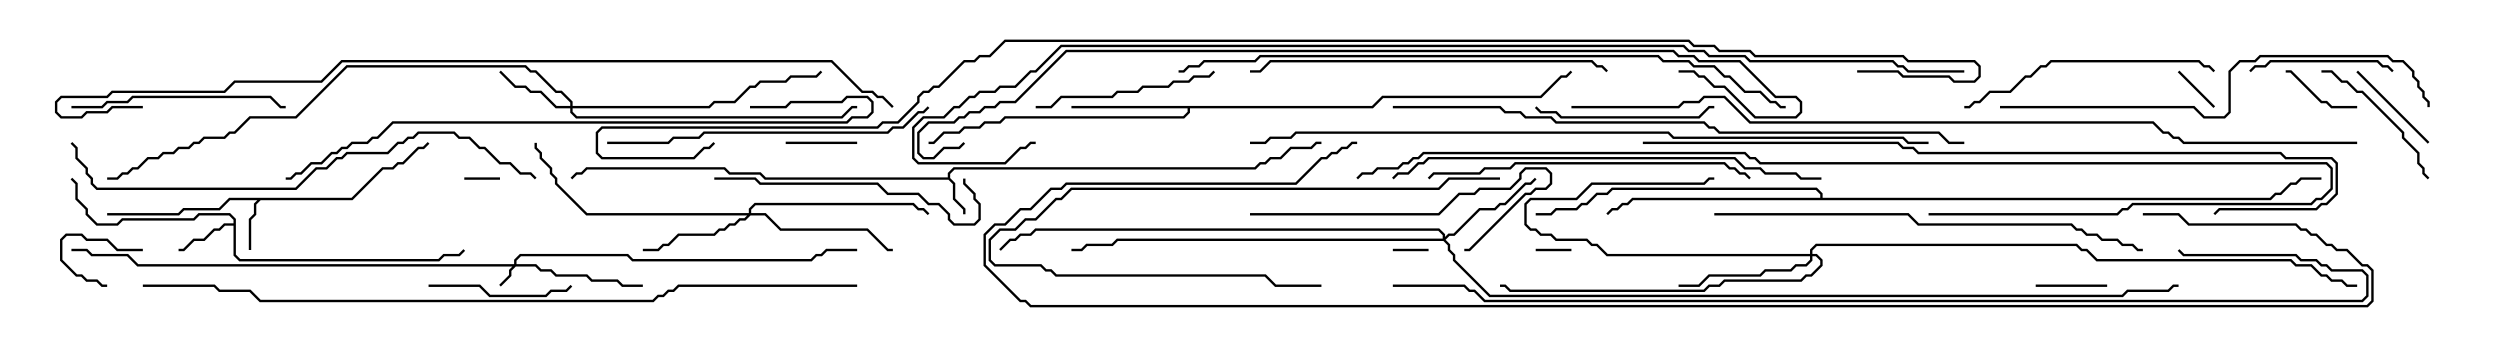 <svg version="1.1" width="105" height="15" xmlns="http://www.w3.org/2000/svg"><path d="M39.807,7.45L39.807,7.265L40.051,7.021L52.694,7.021L52.908,6.807L53.122,6.807L53.336,6.593L53.765,6.593L54.194,6.164L55.051,6.164L55.265,5.95L55.5,5.95L55.5,6.05L55.306,6.05L55.092,6.264L54.235,6.264L53.806,6.693L53.378,6.693L53.164,6.907L52.949,6.907L52.735,7.121L40.092,7.121L39.907,7.306L39.907,7.479L40.121,7.694L40.121,8.336L40.55,8.765L40.55,9L40.45,9L40.45,8.806L40.021,8.378L40.021,7.735L39.836,7.55L32.122,7.55L31.908,7.336L30.622,7.336L30.408,7.121L24.664,7.121L24.449,7.336L24.235,7.336L24.035,7.535L23.965,7.465L24.194,7.236L24.408,7.236L24.622,7.021L30.449,7.021L30.664,7.236L31.949,7.236L32.164,7.45z" stroke="none"/><path d="M14.765,8.307L16.051,7.021L16.479,7.021L16.694,6.807L16.908,6.807L17.551,6.164L17.765,6.164L17.965,5.965L18.035,6.035L17.806,6.264L17.592,6.264L16.949,6.907L16.735,6.907L16.521,7.121L16.092,7.121L14.806,8.407L10.949,8.407L10.764,8.592L10.764,9.021L10.55,9.235L10.55,10.5L10.45,10.5L10.45,9.194L10.664,8.979L10.664,8.551L10.808,8.407L9.664,8.407L9.235,8.836L7.735,8.836L7.521,9.05L4.5,9.05L4.5,8.95L7.479,8.95L7.694,8.736L9.194,8.736L9.622,8.307z" stroke="none"/><path d="M9.807,9.379L9.807,9.235L9.622,9.05L8.378,9.05L8.164,9.264L5.164,9.264L4.949,9.479L4.051,9.479L3.593,9.021L3.593,8.806L3.164,8.378L3.164,7.735L2.965,7.535L3.035,7.465L3.264,7.694L3.264,8.336L3.693,8.765L3.693,8.979L4.092,9.379L4.908,9.379L5.122,9.164L8.122,9.164L8.336,8.95L9.664,8.95L9.907,9.194L9.907,10.694L10.092,10.879L18.408,10.879L18.622,10.664L19.265,10.664L19.465,10.465L19.535,10.535L19.306,10.764L18.664,10.764L18.449,10.979L10.051,10.979L9.807,10.735L9.807,9.479L9.449,9.479L9.235,9.693L9.021,9.693L8.592,10.121L8.164,10.121L7.735,10.55L7.5,10.55L7.5,10.45L7.694,10.45L8.122,10.021L8.551,10.021L8.979,9.593L9.194,9.593L9.408,9.379z" stroke="none"/><path d="M57.622,4.45L58.051,4.021L64.694,4.021L65.551,3.164L65.765,3.164L65.965,2.965L66.035,3.035L65.806,3.264L65.592,3.264L64.735,4.121L58.092,4.121L57.664,4.55L49.979,4.55L49.979,4.735L49.735,4.979L42.235,4.979L42.021,5.193L41.378,5.193L41.164,5.407L40.521,5.407L40.306,5.621L39.664,5.621L39.235,6.05L39,6.05L39,5.95L39.194,5.95L39.622,5.521L40.265,5.521L40.479,5.307L41.122,5.307L41.336,5.093L41.979,5.093L42.194,4.879L49.694,4.879L49.879,4.694L49.879,4.55L45,4.55L45,4.45z" stroke="none"/><path d="M76.45,8.307L76.45,8.164L76.265,7.979L67.735,7.979L67.521,8.193L67.092,8.193L66.664,8.621L66.449,8.621L66.235,8.836L65.378,8.836L65.164,9.05L64.5,9.05L64.5,8.95L65.122,8.95L65.336,8.736L66.194,8.736L66.408,8.521L66.622,8.521L67.051,8.093L67.479,8.093L67.694,7.879L76.306,7.879L76.55,8.122L76.55,8.307L95.336,8.307L95.551,8.093L95.765,8.093L96.194,7.664L96.408,7.664L96.622,7.45L97.5,7.45L97.5,7.55L96.664,7.55L96.449,7.764L96.235,7.764L95.806,8.193L95.592,8.193L95.378,8.407L68.592,8.407L68.378,8.621L68.164,8.621L67.949,8.836L67.735,8.836L67.535,9.035L67.465,8.965L67.694,8.736L67.908,8.736L68.122,8.521L68.336,8.521L68.551,8.307z" stroke="none"/><path d="M21.593,11.093L21.593,10.908L21.836,10.664L26.378,10.664L26.592,10.879L34.051,10.879L34.265,10.664L34.479,10.664L34.694,10.45L36,10.45L36,10.55L34.735,10.55L34.521,10.764L34.306,10.764L34.092,10.979L26.551,10.979L26.336,10.764L21.878,10.764L21.693,10.949L21.693,11.093L22.521,11.093L22.735,11.307L23.164,11.307L23.378,11.521L24.664,11.521L24.878,11.736L25.949,11.736L26.164,11.95L27,11.95L27,12.05L26.122,12.05L25.908,11.836L24.836,11.836L24.622,11.621L23.336,11.621L23.122,11.407L22.694,11.407L22.479,11.193L21.664,11.193L21.479,11.378L21.479,11.592L21.035,12.035L20.965,11.965L21.379,11.551L21.379,11.336L21.522,11.193L5.765,11.193L5.336,10.764L3.836,10.764L3.622,10.55L3,10.55L3,10.45L3.664,10.45L3.878,10.664L5.378,10.664L5.806,11.093z" stroke="none"/><path d="M23.95,4.45L23.95,4.306L23.551,3.907L23.336,3.907L22.479,3.05L22.265,3.05L22.051,2.836L14.592,2.836L12.449,4.979L10.521,4.979L9.878,5.621L9.664,5.621L9.449,5.836L8.592,5.836L8.378,6.05L8.164,6.05L7.949,6.264L7.521,6.264L7.306,6.479L6.878,6.479L6.664,6.693L6.235,6.693L5.806,7.121L5.592,7.121L5.378,7.336L5.164,7.336L4.949,7.55L4.5,7.55L4.5,7.45L4.908,7.45L5.122,7.236L5.336,7.236L5.551,7.021L5.765,7.021L6.194,6.593L6.622,6.593L6.836,6.379L7.265,6.379L7.479,6.164L7.908,6.164L8.122,5.95L8.336,5.95L8.551,5.736L9.408,5.736L9.622,5.521L9.836,5.521L10.479,4.879L12.408,4.879L14.551,2.736L22.092,2.736L22.306,2.95L22.521,2.95L23.378,3.807L23.592,3.807L24.05,4.265L24.05,4.45L29.765,4.45L29.979,4.236L30.836,4.236L31.479,3.593L31.694,3.593L31.908,3.379L32.979,3.379L33.194,3.164L34.265,3.164L34.465,2.965L34.535,3.035L34.306,3.264L33.235,3.264L33.021,3.479L31.949,3.479L31.735,3.693L31.521,3.693L30.878,4.336L30.021,4.336L29.806,4.55L24.05,4.55L24.05,4.694L24.235,4.879L35.336,4.879L35.765,4.45L36,4.45L36,4.55L35.806,4.55L35.378,4.979L24.194,4.979L23.95,4.735L23.95,4.55L23.336,4.55L22.694,3.907L22.265,3.907L22.051,3.693L21.622,3.693L20.965,3.035L21.035,2.965L21.664,3.593L22.092,3.593L22.306,3.807L22.735,3.807L23.378,4.45z" stroke="none"/><path d="M60.593,10.021L60.593,9.878L60.408,9.693L43.521,9.693L43.306,9.907L42.878,9.907L42.664,10.121L42.449,10.121L42.035,10.535L41.965,10.465L42.408,10.021L42.622,10.021L42.836,9.807L43.265,9.807L43.479,9.593L60.449,9.593L60.693,9.836L60.693,9.951L60.836,9.807L61.051,9.807L62.122,8.736L62.765,8.736L62.979,8.521L63.194,8.521L64.051,7.664L64.265,7.664L64.465,7.465L64.535,7.535L64.306,7.764L64.092,7.764L63.235,8.621L63.021,8.621L62.806,8.836L62.164,8.836L61.092,9.907L60.878,9.907L60.714,10.071L60.907,10.265L60.907,10.479L61.121,10.694L61.121,10.908L62.592,12.379L89.122,12.379L89.336,12.164L91.051,12.164L91.265,11.95L91.5,11.95L91.5,12.05L91.306,12.05L91.092,12.264L89.378,12.264L89.164,12.479L62.551,12.479L61.021,10.949L61.021,10.735L60.807,10.521L60.807,10.306L60.622,10.121L46.949,10.121L46.735,10.336L45.664,10.336L45.449,10.55L45,10.55L45,10.45L45.408,10.45L45.622,10.236L46.694,10.236L46.908,10.021z" stroke="none"/><path d="M31.45,8.95L31.45,8.765L31.694,8.521L38.378,8.521L38.592,8.736L38.806,8.736L39.035,8.965L38.965,9.035L38.765,8.836L38.551,8.836L38.336,8.621L31.735,8.621L31.55,8.806L31.55,8.95L32.164,8.95L32.806,9.593L36.449,9.593L37.306,10.45L37.5,10.45L37.5,10.55L37.265,10.55L36.408,9.693L32.765,9.693L32.122,9.05L31.521,9.05L31.306,9.264L31.092,9.264L30.878,9.479L30.664,9.479L30.449,9.693L30.235,9.693L30.021,9.907L28.521,9.907L28.092,10.336L27.878,10.336L27.664,10.55L27,10.55L27,10.45L27.622,10.45L27.836,10.236L28.051,10.236L28.479,9.807L29.979,9.807L30.194,9.593L30.408,9.593L30.622,9.379L30.836,9.379L31.051,9.164L31.265,9.164L31.379,9.05L24.622,9.05L23.307,7.735L23.307,7.521L23.093,7.306L23.093,7.092L22.664,6.664L22.664,6.449L22.45,6.235L22.45,6L22.55,6L22.55,6.194L22.764,6.408L22.764,6.622L23.193,7.051L23.193,7.265L23.407,7.479L23.407,7.694L24.664,8.95z" stroke="none"/><path d="M76.021,10.664L76.021,10.479L76.265,10.236L87.235,10.236L87.449,10.45L87.664,10.45L88.092,10.879L96.235,10.879L96.449,11.093L97.092,11.093L97.521,11.521L97.735,11.521L97.949,11.736L98.378,11.736L98.592,11.95L99,11.95L99,12.05L98.551,12.05L98.336,11.836L97.908,11.836L97.694,11.621L97.479,11.621L97.051,11.193L96.408,11.193L96.194,10.979L88.051,10.979L87.622,10.55L87.408,10.55L87.194,10.336L76.306,10.336L76.121,10.521L76.121,10.664L76.306,10.664L76.55,10.908L76.55,11.164L76.092,11.621L75.878,11.621L75.664,11.836L72.449,11.836L72.235,12.05L71.806,12.05L71.592,12.264L63.408,12.264L63.194,12.05L63,12.05L63,11.95L63.235,11.95L63.449,12.164L71.551,12.164L71.765,11.95L72.194,11.95L72.408,11.736L75.622,11.736L75.836,11.521L76.051,11.521L76.45,11.122L76.45,10.949L76.265,10.764L76.121,10.764L76.121,10.949L75.878,11.193L75.449,11.193L75.235,11.407L74.164,11.407L73.949,11.621L71.806,11.621L71.378,12.05L70.5,12.05L70.5,11.95L71.336,11.95L71.765,11.521L73.908,11.521L74.122,11.307L75.194,11.307L75.408,11.093L75.836,11.093L76.021,10.908L76.021,10.764L67.479,10.764L67.051,10.336L66.836,10.336L66.622,10.121L65.336,10.121L65.122,9.907L64.694,9.907L64.479,9.693L64.265,9.693L64.021,9.449L64.021,8.551L64.265,8.307L66.194,8.307L66.836,7.664L71.551,7.664L71.765,7.45L72,7.45L72,7.55L71.806,7.55L71.592,7.764L66.878,7.764L66.235,8.407L64.306,8.407L64.121,8.592L64.121,9.408L64.306,9.593L64.521,9.593L64.735,9.807L65.164,9.807L65.378,10.021L66.664,10.021L66.878,10.236L67.092,10.236L67.521,10.664z" stroke="none"/><path d="M60,10.45L60,10.55L58.5,10.55L58.5,10.45z" stroke="none"/><path d="M21,7.45L21,7.55L19.5,7.55L19.5,7.45z" stroke="none"/><path d="M64.5,10.55L64.5,10.45L66,10.45L66,10.55z" stroke="none"/><path d="M6,10.45L6,10.55L4.908,10.55L4.479,10.121L3.622,10.121L3.408,9.907L2.806,9.907L2.621,10.092L2.621,10.908L3.235,11.521L3.449,11.521L3.664,11.736L4.092,11.736L4.306,11.95L4.5,11.95L4.5,12.05L4.265,12.05L4.051,11.836L3.622,11.836L3.408,11.621L3.194,11.621L2.521,10.949L2.521,10.051L2.765,9.807L3.449,9.807L3.664,10.021L4.521,10.021L4.949,10.45z" stroke="none"/><path d="M91.465,3.035L91.535,2.965L93.035,4.465L92.965,4.535z" stroke="none"/><path d="M36,5.95L36,6.05L33,6.05L33,5.95z" stroke="none"/><path d="M85.5,12.05L85.5,11.95L88.5,11.95L88.5,12.05z" stroke="none"/><path d="M99,4.45L99,4.55L97.908,4.55L97.694,4.336L97.479,4.336L96.194,3.05L96,3.05L96,2.95L96.235,2.95L97.521,4.236L97.735,4.236L97.949,4.45z" stroke="none"/><path d="M102.035,5.965L101.965,6.035L98.965,3.035L99.035,2.965z" stroke="none"/><path d="M18,12.05L18,11.95L20.164,11.95L20.592,12.379L22.908,12.379L23.122,12.164L23.765,12.164L23.965,11.965L24.035,12.035L23.806,12.264L23.164,12.264L22.949,12.479L20.551,12.479L20.122,12.05z" stroke="none"/><path d="M94.535,3.035L94.465,2.965L94.694,2.736L95.122,2.736L95.336,2.521L99.878,2.521L100.092,2.736L100.306,2.736L100.535,2.965L100.465,3.035L100.265,2.836L100.051,2.836L99.836,2.621L95.378,2.621L95.164,2.836L94.735,2.836z" stroke="none"/><path d="M97.5,3.05L97.5,2.95L97.949,2.95L98.378,3.379L98.592,3.379L99.021,3.807L99.235,3.807L100.979,5.551L100.979,5.765L101.621,6.408L101.621,6.836L101.836,7.051L101.836,7.265L102.035,7.465L101.965,7.535L101.736,7.306L101.736,7.092L101.521,6.878L101.521,6.449L100.879,5.806L100.879,5.592L99.194,3.907L98.979,3.907L98.551,3.479L98.336,3.479L97.908,3.05z" stroke="none"/><path d="M64.465,4.535L64.535,4.465L64.735,4.664L65.378,4.664L65.592,4.879L71.336,4.879L71.765,4.45L72,4.45L72,4.55L71.806,4.55L71.378,4.979L65.551,4.979L65.336,4.764L64.694,4.764z" stroke="none"/><path d="M43.5,4.55L43.5,4.45L44.122,4.45L44.551,4.021L46.694,4.021L46.908,3.807L47.765,3.807L47.979,3.593L49.051,3.593L49.265,3.379L49.908,3.379L50.122,3.164L50.765,3.164L50.965,2.965L51.035,3.035L50.806,3.264L50.164,3.264L49.949,3.479L49.306,3.479L49.092,3.693L48.021,3.693L47.806,3.907L46.949,3.907L46.735,4.121L44.592,4.121L44.164,4.55z" stroke="none"/><path d="M63,7.45L63,7.55L60.878,7.55L60.449,7.979L45.021,7.979L44.592,8.407L44.378,8.407L43.521,9.264L43.092,9.264L42.664,9.693L42.021,9.693L41.621,10.092L41.621,10.908L41.806,11.093L43.735,11.093L43.949,11.307L44.164,11.307L44.378,11.521L53.164,11.521L53.592,11.95L55.5,11.95L55.5,12.05L53.551,12.05L53.122,11.621L44.336,11.621L44.122,11.407L43.908,11.407L43.694,11.193L41.765,11.193L41.521,10.949L41.521,10.051L41.979,9.593L42.622,9.593L43.051,9.164L43.479,9.164L44.336,8.307L44.551,8.307L44.979,7.879L60.408,7.879L60.836,7.45z" stroke="none"/><path d="M3,4.55L3,4.45L4.265,4.45L4.479,4.236L5.336,4.236L5.551,4.021L11.378,4.021L11.806,4.45L12,4.45L12,4.55L11.765,4.55L11.336,4.121L5.592,4.121L5.378,4.336L4.521,4.336L4.306,4.55z" stroke="none"/><path d="M52.5,9.05L52.5,8.95L60.408,8.95L61.265,8.093L61.908,8.093L62.122,7.879L63.408,7.879L63.807,7.479L63.807,7.265L64.051,7.021L64.949,7.021L65.193,7.265L65.193,7.735L64.949,7.979L64.521,7.979L64.306,8.193L64.092,8.193L61.735,10.55L61.5,10.55L61.5,10.45L61.694,10.45L64.051,8.093L64.265,8.093L64.479,7.879L64.908,7.879L65.093,7.694L65.093,7.306L64.908,7.121L64.092,7.121L63.907,7.306L63.907,7.521L63.449,7.979L62.164,7.979L61.949,8.193L61.306,8.193L60.449,9.05z" stroke="none"/><path d="M30,7.55L30,7.45L31.735,7.45L31.949,7.664L36.878,7.664L37.306,8.093L38.592,8.093L39.021,8.521L39.449,8.521L39.907,8.979L39.907,9.194L40.092,9.379L40.908,9.379L41.093,9.194L41.093,8.592L40.879,8.378L40.879,8.164L40.45,7.735L40.45,7.5L40.55,7.5L40.55,7.694L40.979,8.122L40.979,8.336L41.193,8.551L41.193,9.235L40.949,9.479L40.051,9.479L39.807,9.235L39.807,9.021L39.408,8.621L38.979,8.621L38.551,8.193L37.265,8.193L36.836,7.764L31.908,7.764L31.694,7.55z" stroke="none"/><path d="M93.035,2.965L92.965,3.035L92.765,2.836L92.551,2.836L92.336,2.621L86.164,2.621L85.949,2.836L85.735,2.836L85.306,3.264L85.092,3.264L84.449,3.907L83.592,3.907L83.164,4.336L82.949,4.336L82.735,4.55L82.5,4.55L82.5,4.45L82.694,4.45L82.908,4.236L83.122,4.236L83.551,3.807L84.408,3.807L85.051,3.164L85.265,3.164L85.694,2.736L85.908,2.736L86.122,2.521L92.378,2.521L92.592,2.736L92.806,2.736z" stroke="none"/><path d="M60.035,7.535L59.965,7.465L60.194,7.236L62.122,7.236L62.336,7.021L63.408,7.021L63.622,6.807L72.449,6.807L72.664,7.021L72.878,7.021L73.092,7.236L73.306,7.236L73.535,7.465L73.465,7.535L73.265,7.336L73.051,7.336L72.836,7.121L72.622,7.121L72.408,6.907L63.664,6.907L63.449,7.121L62.378,7.121L62.164,7.336L60.235,7.336z" stroke="none"/><path d="M25.5,6.05L25.5,5.95L28.051,5.95L28.265,5.736L29.336,5.736L29.551,5.521L37.265,5.521L37.479,5.307L37.908,5.307L38.551,4.664L38.765,4.664L38.965,4.465L39.035,4.535L38.806,4.764L38.592,4.764L37.949,5.407L37.521,5.407L37.306,5.621L29.592,5.621L29.378,5.836L28.306,5.836L28.092,6.05z" stroke="none"/><path d="M67.535,2.965L67.465,3.035L67.265,2.836L67.051,2.836L66.836,2.621L53.378,2.621L52.949,3.05L52.5,3.05L52.5,2.95L52.908,2.95L53.336,2.521L66.878,2.521L67.092,2.736L67.306,2.736z" stroke="none"/><path d="M76.5,7.45L76.5,7.55L75.622,7.55L75.408,7.336L74.122,7.336L73.908,7.121L73.265,7.121L72.836,6.693L60.021,6.693L59.806,6.907L59.592,6.907L59.164,7.336L58.735,7.336L58.535,7.535L58.465,7.465L58.694,7.236L59.122,7.236L59.551,6.807L59.765,6.807L59.979,6.593L72.878,6.593L73.306,7.021L73.949,7.021L74.164,7.236L75.449,7.236L75.664,7.45z" stroke="none"/><path d="M84,4.55L84,4.45L92.164,4.45L92.592,4.879L93.408,4.879L93.593,4.694L93.593,2.979L94.051,2.521L94.694,2.521L94.908,2.307L100.306,2.307L100.521,2.521L100.949,2.521L101.407,2.979L101.407,3.194L101.621,3.408L101.621,3.622L101.836,3.836L101.836,4.051L102.05,4.265L102.05,4.5L101.95,4.5L101.95,4.306L101.736,4.092L101.736,3.878L101.521,3.664L101.521,3.449L101.307,3.235L101.307,3.021L100.908,2.621L100.479,2.621L100.265,2.407L94.949,2.407L94.735,2.621L94.092,2.621L93.693,3.021L93.693,4.735L93.449,4.979L92.551,4.979L92.122,4.55z" stroke="none"/><path d="M72,9.05L72,8.95L80.164,8.95L80.592,9.379L87.021,9.379L87.235,9.593L87.449,9.593L87.664,9.807L88.092,9.807L88.306,10.021L88.949,10.021L89.164,10.236L89.592,10.236L89.806,10.45L90,10.45L90,10.55L89.765,10.55L89.551,10.336L89.122,10.336L88.908,10.121L88.265,10.121L88.051,9.907L87.622,9.907L87.408,9.693L87.194,9.693L86.979,9.479L80.551,9.479L80.122,9.05z" stroke="none"/><path d="M2.965,6.035L3.035,5.965L3.264,6.194L3.264,6.622L3.693,7.051L3.693,7.265L3.907,7.479L3.907,7.694L4.092,7.879L12.408,7.879L13.265,7.021L13.694,7.021L14.122,6.593L14.336,6.593L14.551,6.379L16.265,6.379L16.694,5.95L16.908,5.95L17.122,5.736L17.336,5.736L17.551,5.521L19.092,5.521L19.306,5.736L19.735,5.736L20.164,6.164L20.378,6.164L21.021,6.807L21.449,6.807L21.878,7.236L22.306,7.236L22.535,7.465L22.465,7.535L22.265,7.336L21.836,7.336L21.408,6.907L20.979,6.907L20.336,6.264L20.122,6.264L19.694,5.836L19.265,5.836L19.051,5.621L17.592,5.621L17.378,5.836L17.164,5.836L16.949,6.05L16.735,6.05L16.306,6.479L14.592,6.479L14.378,6.693L14.164,6.693L13.735,7.121L13.306,7.121L12.449,7.979L4.051,7.979L3.807,7.735L3.807,7.521L3.593,7.306L3.593,7.092L3.164,6.664L3.164,6.235z" stroke="none"/><path d="M31.5,4.55L31.5,4.45L32.979,4.45L33.194,4.236L35.336,4.236L35.551,4.021L36.449,4.021L36.693,4.265L36.693,4.735L36.449,4.979L35.806,4.979L35.592,5.193L16.521,5.193L15.878,5.836L15.664,5.836L15.449,6.05L14.806,6.05L14.592,6.264L14.378,6.264L14.164,6.479L13.949,6.479L13.521,6.907L13.092,6.907L12.664,7.336L12.449,7.336L12.235,7.55L12,7.55L12,7.45L12.194,7.45L12.408,7.236L12.622,7.236L13.051,6.807L13.479,6.807L13.908,6.379L14.122,6.379L14.336,6.164L14.551,6.164L14.765,5.95L15.408,5.95L15.622,5.736L15.836,5.736L16.479,5.093L35.551,5.093L35.765,4.879L36.408,4.879L36.593,4.694L36.593,4.306L36.408,4.121L35.592,4.121L35.378,4.336L33.235,4.336L33.021,4.55z" stroke="none"/><path d="M58.5,4.55L58.5,4.45L63.021,4.45L63.235,4.664L63.878,4.664L64.092,4.879L65.164,4.879L65.378,5.093L71.592,5.093L71.806,5.307L72.021,5.307L72.235,5.521L81.449,5.521L81.878,5.95L82.5,5.95L82.5,6.05L81.836,6.05L81.408,5.621L72.194,5.621L71.979,5.407L71.765,5.407L71.551,5.193L65.336,5.193L65.122,4.979L64.051,4.979L63.836,4.764L63.194,4.764L62.979,4.55z" stroke="none"/><path d="M81,9.05L81,8.95L88.908,8.95L89.122,8.736L89.336,8.736L89.551,8.521L97.051,8.521L97.265,8.307L97.479,8.307L97.879,7.908L97.879,7.092L97.694,6.907L73.908,6.907L73.694,6.693L73.479,6.693L73.265,6.479L59.806,6.479L59.592,6.693L59.378,6.693L59.164,6.907L58.949,6.907L58.735,7.121L57.878,7.121L57.664,7.336L57.235,7.336L57.035,7.535L56.965,7.465L57.194,7.236L57.622,7.236L57.836,7.021L58.694,7.021L58.908,6.807L59.122,6.807L59.336,6.593L59.551,6.593L59.765,6.379L73.306,6.379L73.521,6.593L73.735,6.593L73.949,6.807L97.735,6.807L97.979,7.051L97.979,7.949L97.521,8.407L97.306,8.407L97.092,8.621L89.592,8.621L89.378,8.836L89.164,8.836L88.949,9.05z" stroke="none"/><path d="M69,6.05L69,5.95L79.735,5.95L79.949,6.164L80.378,6.164L80.592,6.379L95.806,6.379L96.021,6.593L97.949,6.593L98.193,6.836L98.193,8.164L97.735,8.621L97.521,8.621L97.306,8.836L93.235,8.836L93.035,9.035L92.965,8.965L93.194,8.736L97.265,8.736L97.479,8.521L97.694,8.521L98.093,8.122L98.093,6.878L97.908,6.693L95.979,6.693L95.765,6.479L80.551,6.479L80.336,6.264L79.908,6.264L79.694,6.05z" stroke="none"/><path d="M49.5,3.05L49.5,2.95L49.694,2.95L49.908,2.736L50.336,2.736L50.551,2.521L52.694,2.521L52.908,2.307L69.664,2.307L69.878,2.521L70.949,2.521L71.164,2.736L72.021,2.736L72.449,3.164L72.664,3.164L73.306,3.807L73.949,3.807L74.378,4.236L74.592,4.236L74.806,4.45L75,4.45L75,4.55L74.765,4.55L74.551,4.336L74.336,4.336L73.908,3.907L73.265,3.907L72.622,3.264L72.408,3.264L71.979,2.836L71.122,2.836L70.908,2.621L69.836,2.621L69.622,2.407L52.949,2.407L52.735,2.621L50.592,2.621L50.378,2.836L49.949,2.836L49.735,3.05z" stroke="none"/><path d="M81,5.95L81,6.05L80.122,6.05L79.908,5.836L70.265,5.836L70.051,5.621L54.449,5.621L54.235,5.836L53.378,5.836L53.164,6.05L52.5,6.05L52.5,5.95L53.122,5.95L53.336,5.736L54.194,5.736L54.408,5.521L70.092,5.521L70.306,5.736L79.949,5.736L80.164,5.95z" stroke="none"/><path d="M36,11.95L36,12.05L28.521,12.05L28.306,12.264L28.092,12.264L27.878,12.479L27.664,12.479L27.449,12.693L10.908,12.693L10.479,12.264L9.194,12.264L8.979,12.05L6,12.05L6,11.95L9.021,11.95L9.235,12.164L10.521,12.164L10.949,12.593L27.408,12.593L27.622,12.379L27.836,12.379L28.051,12.164L28.265,12.164L28.479,11.95z" stroke="none"/><path d="M70.5,3.05L70.5,2.95L71.164,2.95L71.378,3.164L71.592,3.164L72.021,3.593L72.449,3.593L73.735,4.879L75.408,4.879L75.593,4.694L75.593,4.306L75.408,4.121L74.551,4.121L73.051,2.621L71.336,2.621L71.122,2.407L70.479,2.407L70.265,2.193L44.806,2.193L42.664,4.336L42.021,4.336L41.806,4.55L41.378,4.55L41.164,4.764L40.735,4.764L40.521,4.979L40.306,4.979L40.092,5.193L39.021,5.193L38.621,5.592L38.621,6.408L38.806,6.593L39.194,6.593L39.622,6.164L40.265,6.164L40.465,5.965L40.535,6.035L40.306,6.264L39.664,6.264L39.235,6.693L38.765,6.693L38.521,6.449L38.521,5.551L38.979,5.093L40.051,5.093L40.265,4.879L40.479,4.879L40.694,4.664L41.122,4.664L41.336,4.45L41.765,4.45L41.979,4.236L42.622,4.236L44.765,2.093L70.306,2.093L70.521,2.307L71.164,2.307L71.378,2.521L73.092,2.521L74.592,4.021L75.449,4.021L75.693,4.265L75.693,4.735L75.449,4.979L73.694,4.979L72.408,3.693L71.979,3.693L71.551,3.264L71.336,3.264L71.122,3.05z" stroke="none"/><path d="M6,4.45L6,4.55L4.735,4.55L4.521,4.764L3.664,4.764L3.449,4.979L2.551,4.979L2.307,4.735L2.307,4.265L2.551,4.021L4.479,4.021L4.694,3.807L9.408,3.807L9.836,3.379L13.479,3.379L14.336,2.521L34.949,2.521L36.235,3.807L36.664,3.807L36.878,4.021L37.092,4.021L37.535,4.465L37.465,4.535L37.051,4.121L36.836,4.121L36.622,3.907L36.194,3.907L34.908,2.621L14.378,2.621L13.521,3.479L9.878,3.479L9.449,3.907L4.735,3.907L4.521,4.121L2.592,4.121L2.407,4.306L2.407,4.694L2.592,4.879L3.408,4.879L3.622,4.664L4.479,4.664L4.694,4.45z" stroke="none"/><path d="M66,4.55L66,4.45L70.479,4.45L70.694,4.236L71.336,4.236L71.551,4.021L72.449,4.021L73.521,5.093L90.449,5.093L90.878,5.521L91.092,5.521L91.306,5.736L91.521,5.736L91.735,5.95L99,5.95L99,6.05L91.694,6.05L91.479,5.836L91.265,5.836L91.051,5.621L90.836,5.621L90.408,5.193L73.479,5.193L72.408,4.121L71.592,4.121L71.378,4.336L70.735,4.336L70.521,4.55z" stroke="none"/><path d="M58.5,12.05L58.5,11.95L61.521,11.95L61.735,12.164L61.949,12.164L62.378,12.593L99.194,12.593L99.379,12.408L99.379,11.592L99.194,11.407L97.908,11.407L97.694,11.193L97.479,11.193L97.265,10.979L96.622,10.979L96.408,10.764L91.694,10.764L91.465,10.535L91.535,10.465L91.735,10.664L96.449,10.664L96.664,10.879L97.306,10.879L97.521,11.093L97.735,11.093L97.949,11.307L99.235,11.307L99.479,11.551L99.479,12.449L99.235,12.693L62.336,12.693L61.908,12.264L61.694,12.264L61.479,12.05z" stroke="none"/><path d="M90,9.05L90,8.95L91.521,8.95L91.949,9.379L96.449,9.379L96.664,9.593L96.878,9.593L97.092,9.807L97.306,9.807L97.735,10.236L97.949,10.236L98.164,10.45L98.592,10.45L99.235,11.093L99.449,11.093L99.693,11.336L99.693,12.664L99.449,12.907L43.265,12.907L43.051,12.693L42.836,12.693L41.307,11.164L41.307,9.836L41.765,9.379L42.194,9.379L42.836,8.736L43.265,8.736L44.122,7.879L44.551,7.879L44.765,7.664L54.408,7.664L55.479,6.593L55.694,6.593L55.908,6.379L56.122,6.379L56.336,6.164L56.551,6.164L56.765,5.95L57,5.95L57,6.05L56.806,6.05L56.592,6.264L56.378,6.264L56.164,6.479L55.949,6.479L55.735,6.693L55.521,6.693L54.449,7.764L44.806,7.764L44.592,7.979L44.164,7.979L43.306,8.836L42.878,8.836L42.235,9.479L41.806,9.479L41.407,9.878L41.407,11.122L42.878,12.593L43.092,12.593L43.306,12.807L99.408,12.807L99.593,12.622L99.593,11.378L99.408,11.193L99.194,11.193L98.551,10.55L98.122,10.55L97.908,10.336L97.694,10.336L97.265,9.907L97.051,9.907L96.836,9.693L96.622,9.693L96.408,9.479L91.908,9.479L91.479,9.05z" stroke="none"/><path d="M82.5,2.95L82.5,3.05L80.122,3.05L79.908,2.836L79.694,2.836L79.479,2.621L73.479,2.621L73.265,2.407L71.765,2.407L71.551,2.193L70.908,2.193L70.694,1.979L44.592,1.979L43.521,3.05L43.306,3.05L42.664,3.693L42.021,3.693L41.806,3.907L41.164,3.907L40.949,4.121L40.735,4.121L40.306,4.55L40.092,4.55L39.664,4.979L38.806,4.979L38.407,5.378L38.407,6.622L38.592,6.807L42.194,6.807L42.836,6.164L43.051,6.164L43.265,5.95L43.5,5.95L43.5,6.05L43.306,6.05L43.092,6.264L42.878,6.264L42.235,6.907L38.551,6.907L38.307,6.664L38.307,5.336L38.765,4.879L39.622,4.879L40.051,4.45L40.265,4.45L40.694,4.021L40.908,4.021L41.122,3.807L41.765,3.807L41.979,3.593L42.622,3.593L43.265,2.95L43.479,2.95L44.551,1.879L70.735,1.879L70.949,2.093L71.592,2.093L71.806,2.307L73.306,2.307L73.521,2.521L79.521,2.521L79.735,2.736L79.949,2.736L80.164,2.95z" stroke="none"/><path d="M78,3.05L78,2.95L79.735,2.95L79.949,3.164L81.878,3.164L82.092,3.379L82.908,3.379L83.093,3.194L83.093,2.806L82.908,2.621L80.122,2.621L79.908,2.407L73.694,2.407L73.479,2.193L72.194,2.193L71.979,1.979L71.122,1.979L70.908,1.764L42.235,1.764L41.592,2.407L41.164,2.407L40.949,2.621L40.521,2.621L39.449,3.693L39.235,3.693L39.021,3.907L38.806,3.907L38.621,4.092L38.621,4.306L37.735,5.193L37.092,5.193L36.878,5.407L25.306,5.407L25.121,5.592L25.121,6.408L25.306,6.593L29.122,6.593L29.551,6.164L29.765,6.164L29.965,5.965L30.035,6.035L29.806,6.264L29.592,6.264L29.164,6.693L25.265,6.693L25.021,6.449L25.021,5.551L25.265,5.307L36.836,5.307L37.051,5.093L37.694,5.093L38.521,4.265L38.521,4.051L38.765,3.807L38.979,3.807L39.194,3.593L39.408,3.593L40.479,2.521L40.908,2.521L41.122,2.307L41.551,2.307L42.194,1.664L70.949,1.664L71.164,1.879L72.021,1.879L72.235,2.093L73.521,2.093L73.735,2.307L79.949,2.307L80.164,2.521L82.949,2.521L83.193,2.765L83.193,3.235L82.949,3.479L82.051,3.479L81.836,3.264L79.908,3.264L79.694,3.05z" stroke="none"/></svg>